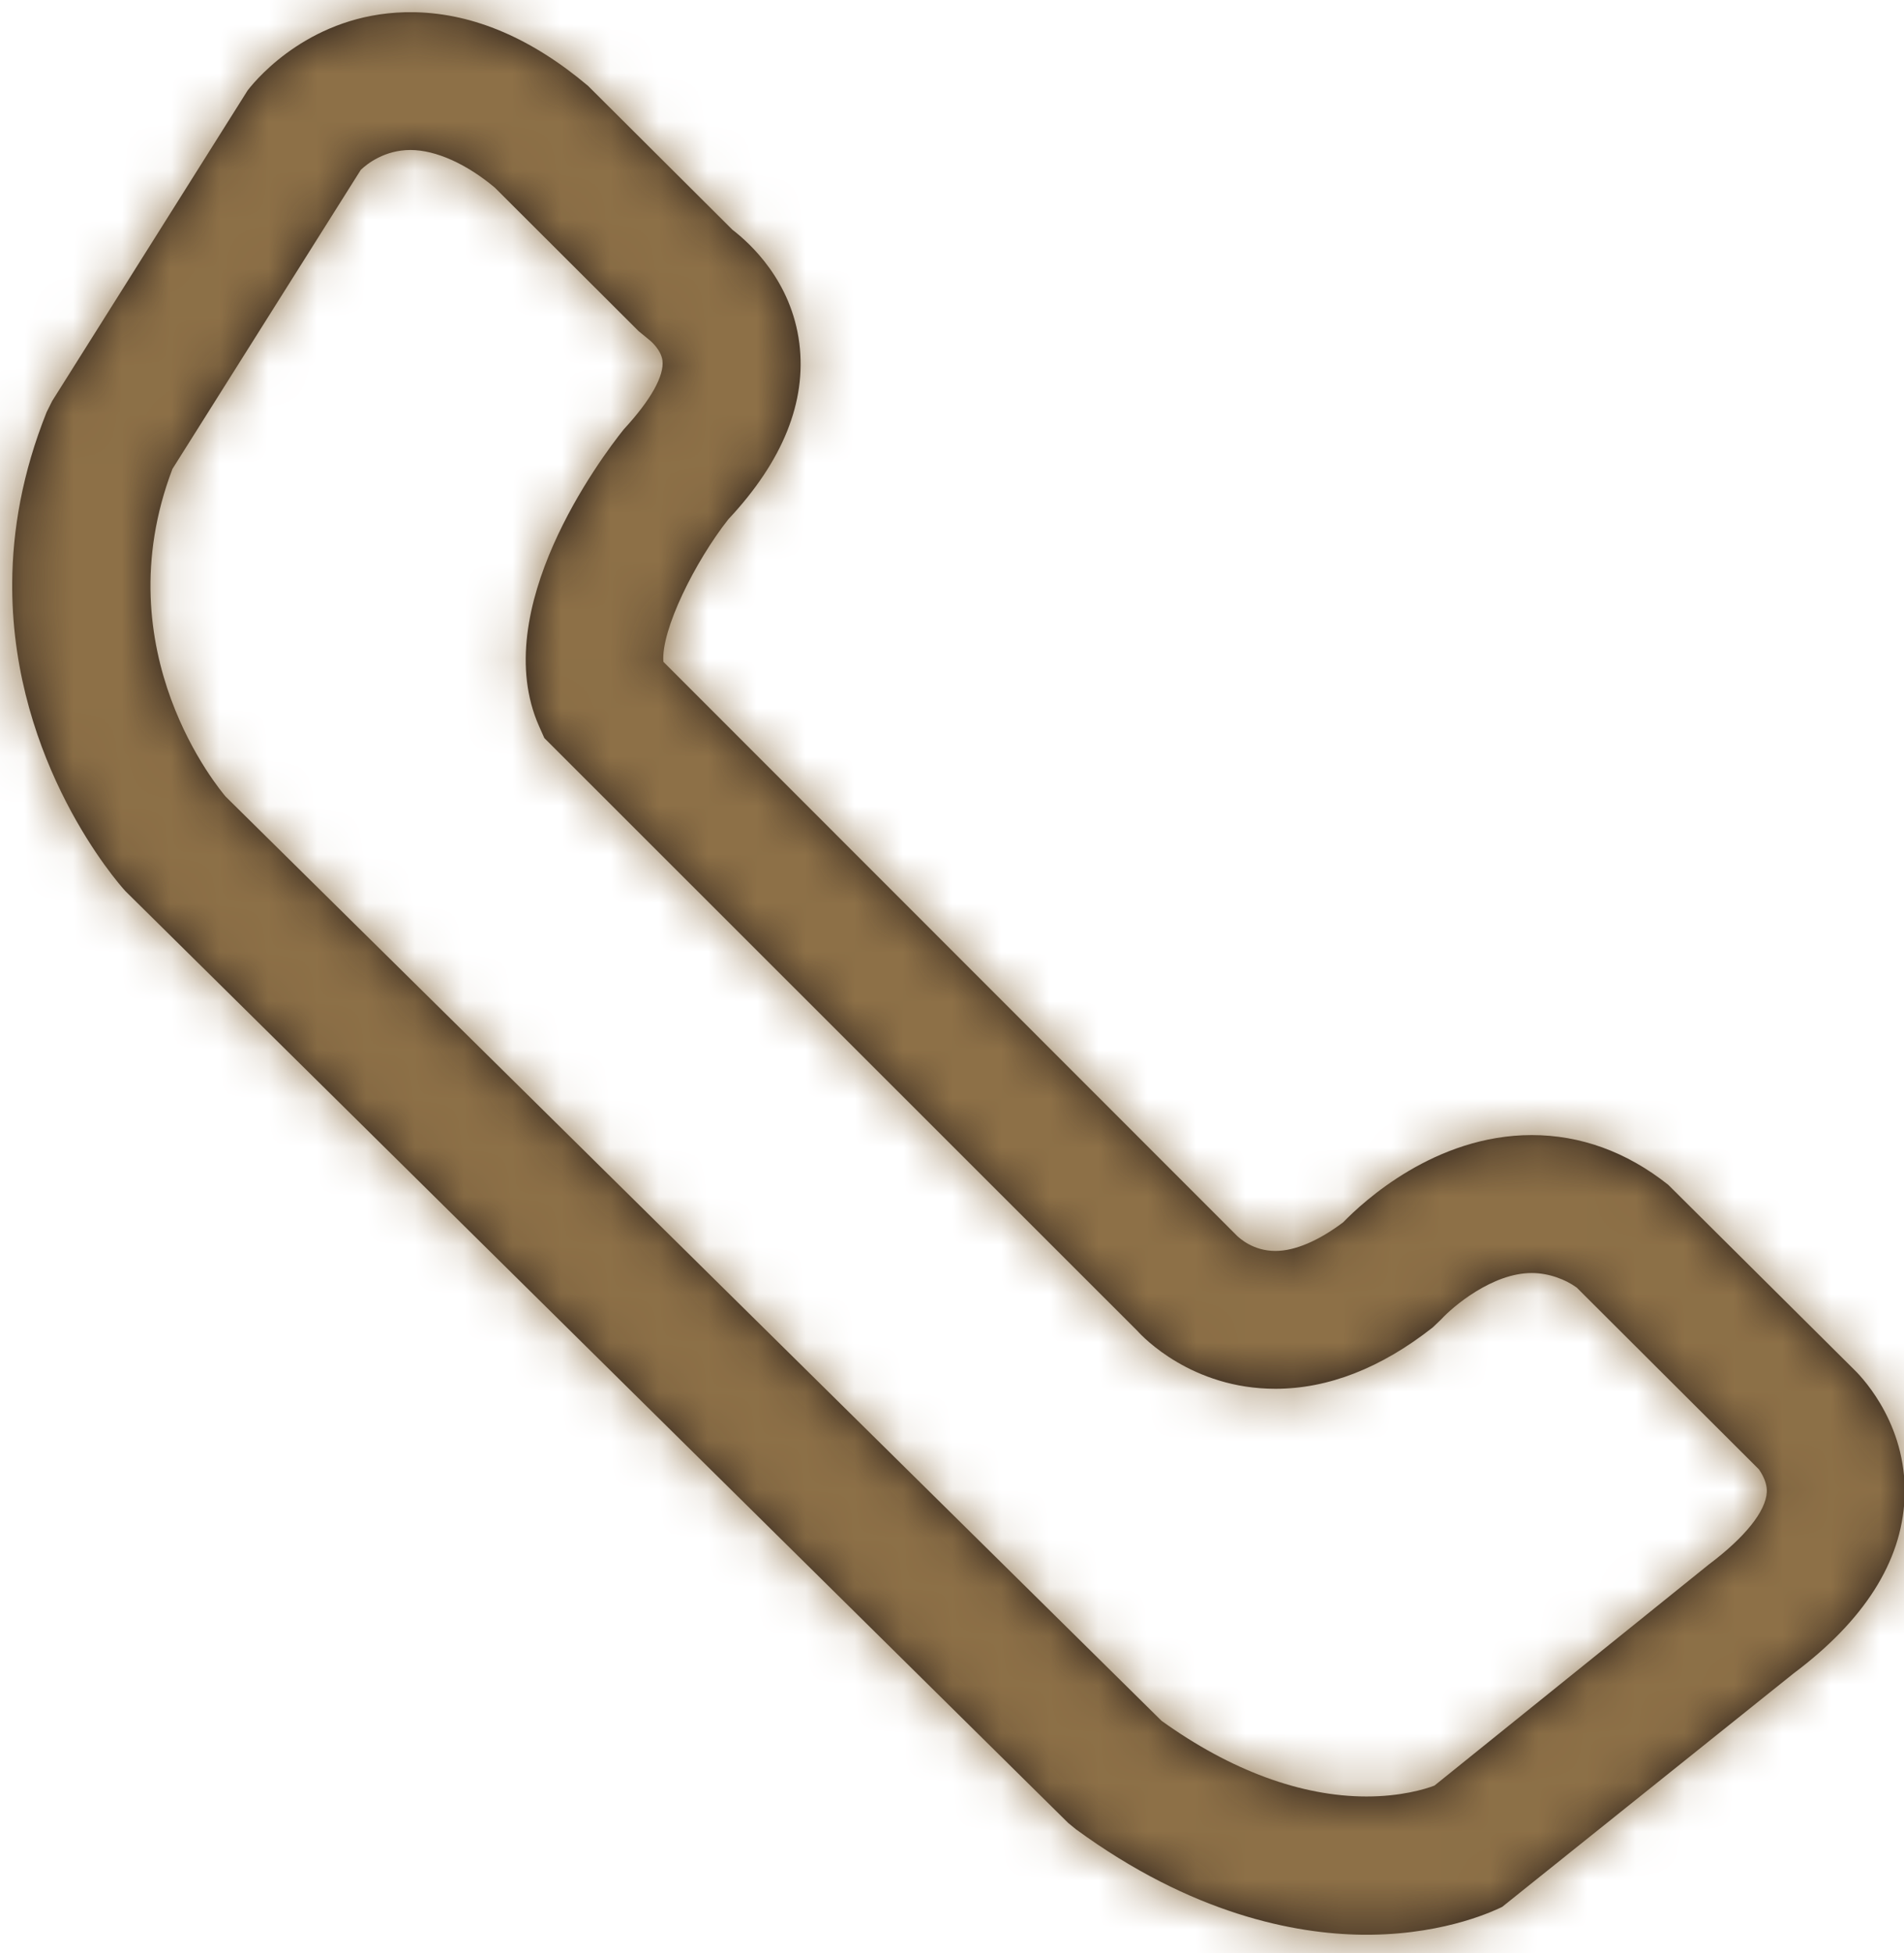 <?xml version="1.0" encoding="UTF-8"?>
<svg width="39px" height="40px" viewBox="0 0 39 40" version="1.1" xmlns="http://www.w3.org/2000/svg" xmlns:xlink="http://www.w3.org/1999/xlink">
    <!-- Generator: Sketch 52.4 (67378) - http://www.bohemiancoding.com/sketch -->
    <title>icon/call copy</title>
    <desc>Created with Sketch.</desc>
    <defs>
        <path d="M41,38.043 L35.382,42.57 C35.18,42.647 34.688,42.793 33.99,42.793 C32.655,42.793 31.203,42.258 29.792,41.243 L10.621,22.314 C10.519,22.191 8.105,19.354 9.532,15.604 L13.39,9.479 C13.519,9.354 13.882,9.072 14.405,9.072 C14.936,9.072 15.567,9.366 16.136,9.843 L19.082,12.783 L19.321,12.979 C19.321,12.979 19.54,13.16 19.569,13.383 C19.607,13.691 19.34,14.183 18.777,14.793 C18.302,15.385 15.984,18.485 17.042,20.874 L17.15,21.116 L29.298,33.258 C29.407,33.381 30.413,34.443 32.123,34.443 C33.203,34.443 34.288,34.02 35.346,33.187 L35.519,33.022 C35.759,32.76 36.567,32.072 37.375,32.072 C37.73,32.072 38.073,32.208 38.296,32.37 L42.028,36.093 C42.028,36.099 42.2,36.312 42.19,36.558 C42.169,36.951 41.75,37.479 41,38.043 M45.015,36.504 L45.015,36.561 C45.014,36.605 45.013,36.65 45.011,36.695 C44.95,37.985 44.186,39.189 42.736,40.274 L36.769,45.054 C36.657,45.107 35.663,45.604 34.088,45.624 L33.893,45.624 C32.521,45.606 30.417,45.206 28.038,43.464 L27.88,43.335 L8.569,24.251 C8.402,24.072 6.272,21.628 6.25,18.05 L6.25,17.941 C6.256,16.865 6.455,15.688 6.955,14.441 L7.069,14.212 L11.073,7.851 C11.3,7.557 12.398,6.3 14.291,6.251 L14.519,6.251 C15.706,6.281 16.89,6.785 18.044,7.758 L21.003,10.706 C21.371,10.989 22.211,11.756 22.373,13.031 C22.523,14.229 22.036,15.443 20.917,16.637 C20.238,17.499 19.536,18.906 19.588,19.554 L31.344,31.316 C31.384,31.351 31.663,31.62 32.123,31.62 C32.525,31.62 33.007,31.414 33.513,31.033 C33.928,30.606 35.396,29.247 37.375,29.247 C38.371,29.247 39.315,29.587 40.169,30.264 L43.977,34.049 C44.043,34.113 45.002,35.034 45.015,36.504 Z" id="path-1"></path>
    </defs>
    <g id="Page-1" stroke="none" stroke-width="1" fill="none" fill-rule="evenodd">
        <g id="오시는길" transform="translate(-416, -1398)">
            <g id="icon/call" transform="translate(410, 1392)">
                <mask id="mask-2" fill="white">
                    <use xlink:href="#path-1"></use>
                </mask>
                <use id="Mask" fill="#231916" fill-rule="evenodd" xlink:href="#path-1"></use>
                <g id="swatch/brown" mask="url(#mask-2)" fill="#8D7047" fill-rule="evenodd">
                    <rect id="Rectangle" x="0" y="0" width="52" height="50"></rect>
                </g>
            </g>
        </g>
    </g>
</svg>
